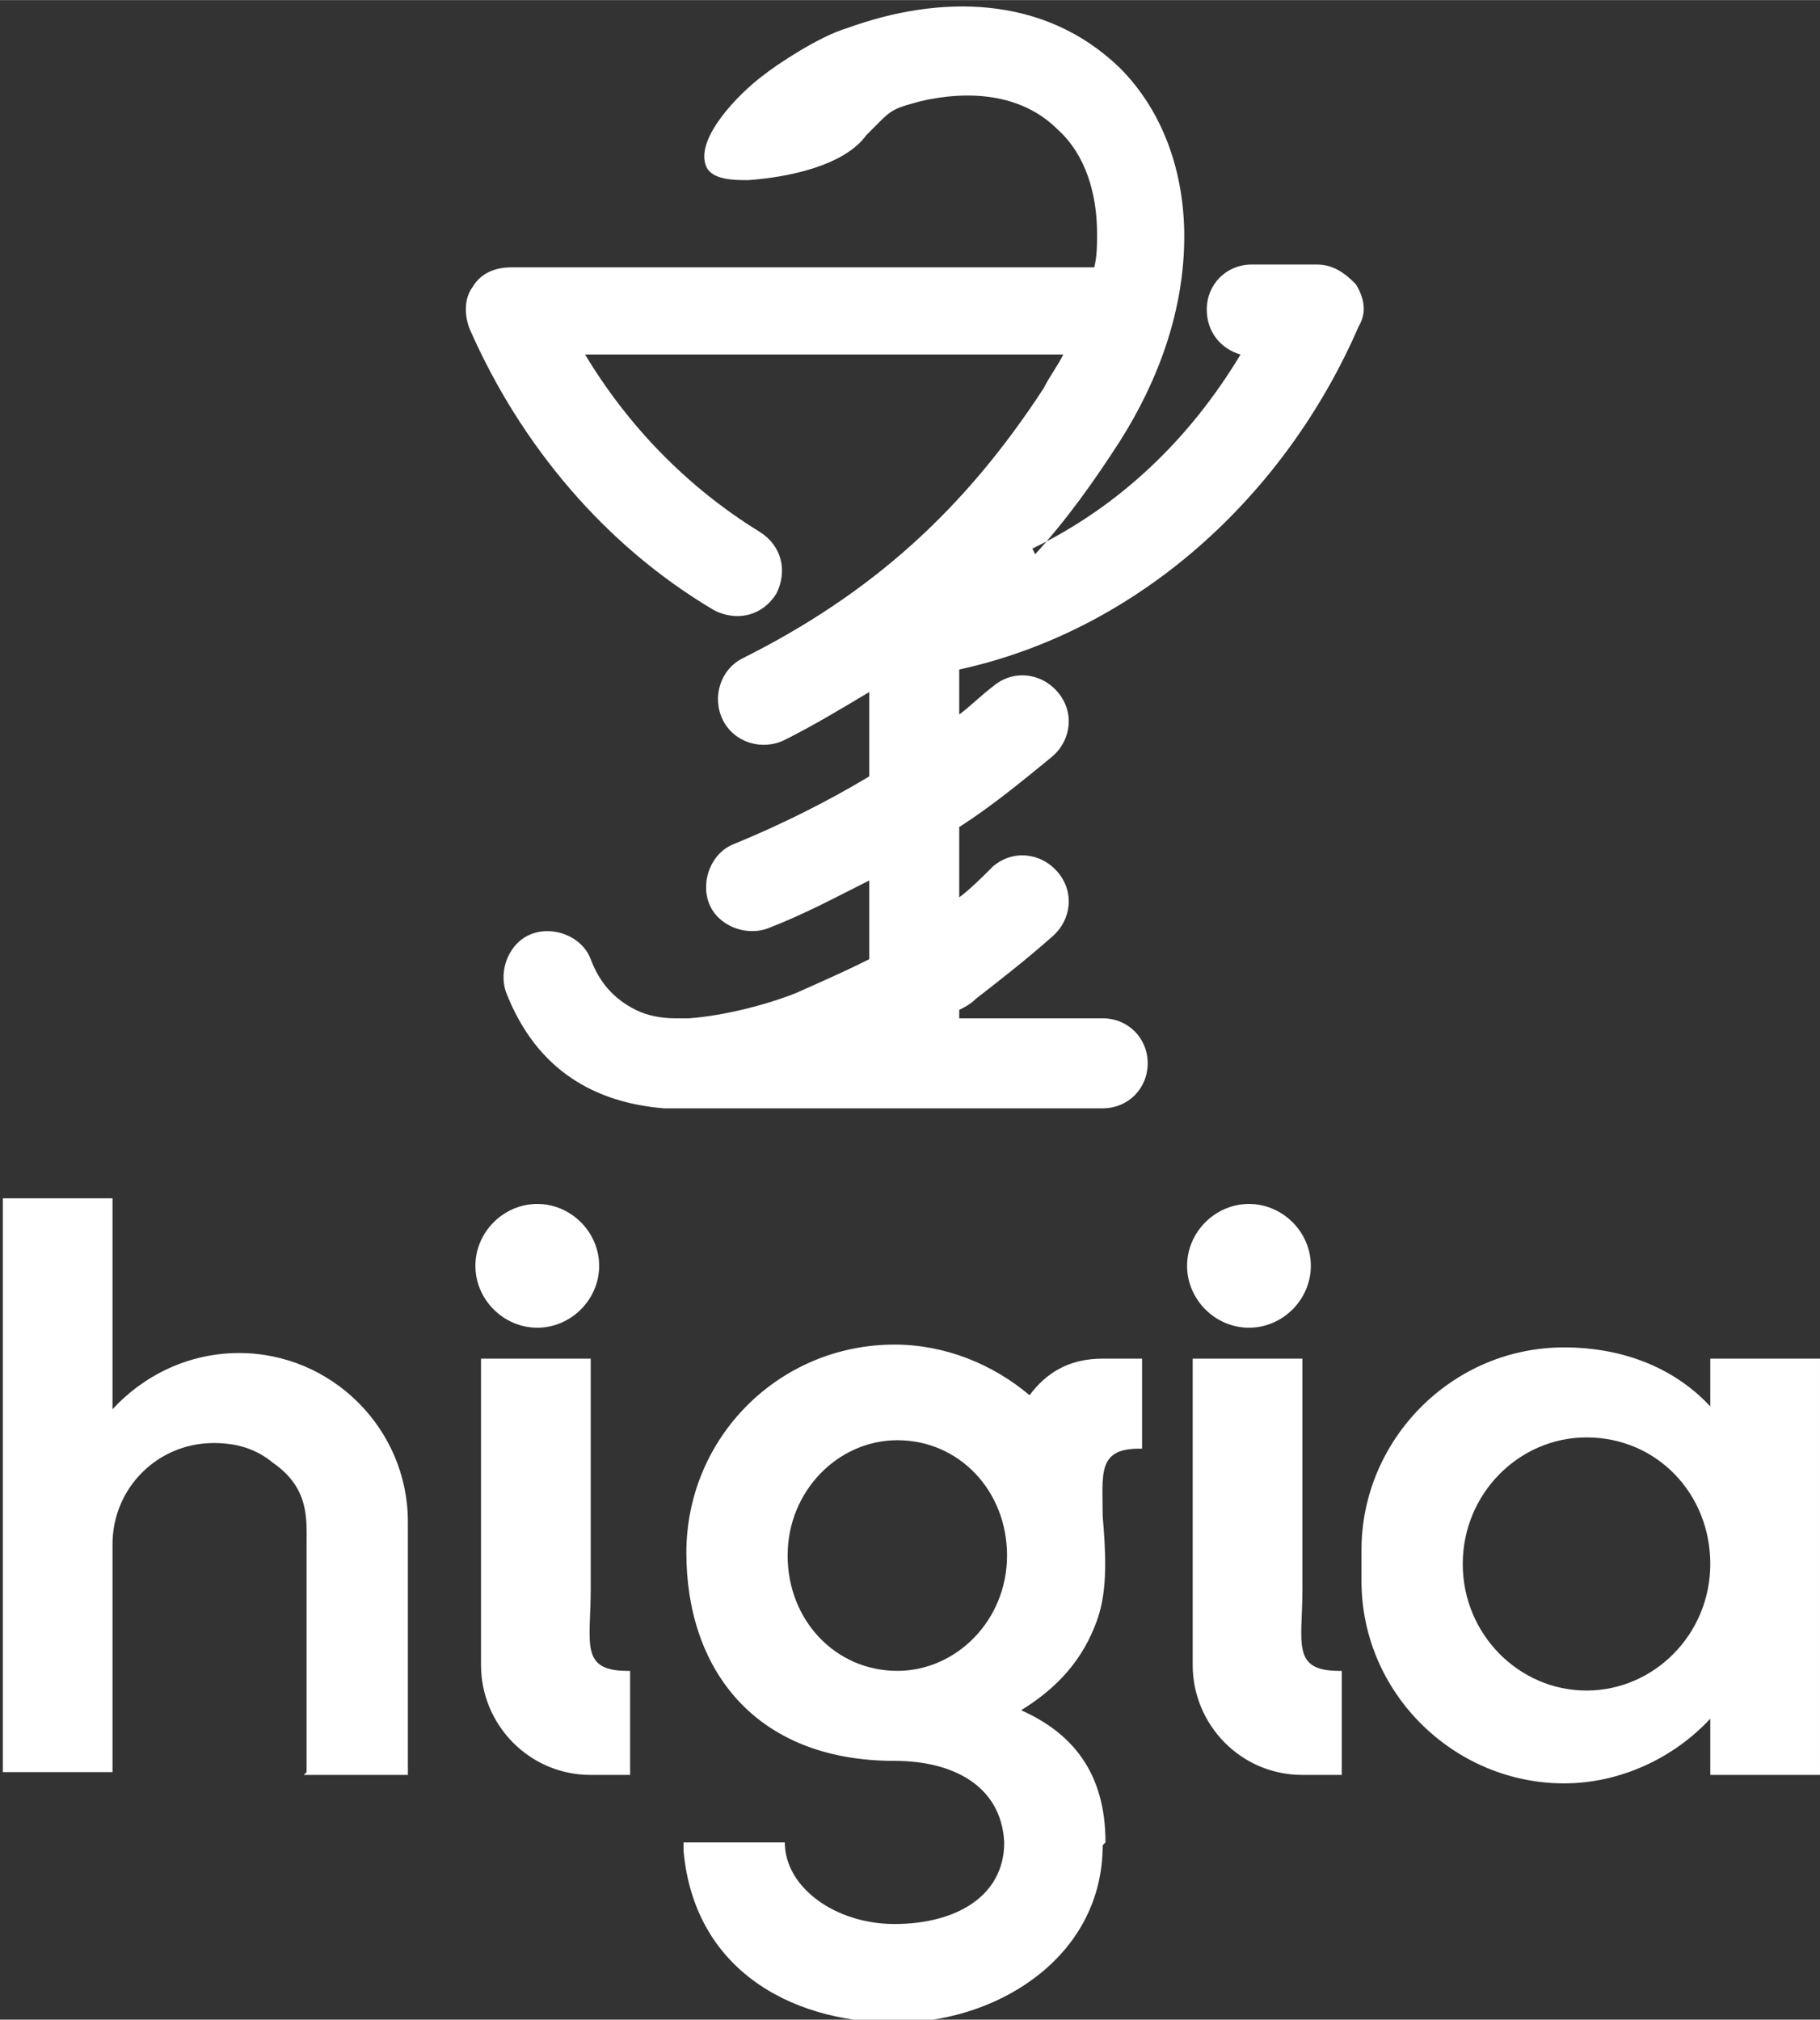 <?xml version="1.0" encoding="UTF-8"?>
<!DOCTYPE svg PUBLIC "-//W3C//DTD SVG 1.1//EN" "http://www.w3.org/Graphics/SVG/1.1/DTD/svg11.dtd">
<!-- Creator: CorelDRAW 2018 (64 Bit Versão de avaliação) -->
<svg xmlns="http://www.w3.org/2000/svg" xml:space="preserve" width="4.46mm" height="4.95mm" version="1.1" style="shape-rendering:geometricPrecision; text-rendering:geometricPrecision; image-rendering:optimizeQuality; fill-rule:evenodd; clip-rule:evenodd"
viewBox="0 0 6.47 7.18"
 xmlns:xlink="http://www.w3.org/1999/xlink">
 <rect x="0" y="0" width="6.47" height="7.18" fill="#333333" stroke="none"/>
 <defs>
  <style type="text/css">
   <![CDATA[
    .fil0 {fill:white}
   ]]>
  </style>
 </defs>
 <g id="Camada_x0020_1">
  <path class="fil0" d="M3.67 1.95c0.31,-0.15 0.56,-0.39 0.74,-0.69 -0.07,-0.02 -0.12,-0.08 -0.12,-0.16 0,-0.09 0.07,-0.16 0.16,-0.16l0.23 0c0.06,0 0.1,0.03 0.14,0.07 0.03,0.05 0.04,0.1 0.01,0.15 -0.26,0.6 -0.78,1.08 -1.42,1.22l0 0.16c0.04,-0.03 0.08,-0.07 0.12,-0.1 0.07,-0.06 0.17,-0.05 0.23,0.02 0.06,0.07 0.05,0.17 -0.02,0.23 -0.11,0.09 -0.22,0.18 -0.33,0.25l0 0.25c0.04,-0.03 0.08,-0.07 0.12,-0.11 0.07,-0.06 0.17,-0.05 0.23,0.02 0.06,0.07 0.05,0.17 -0.02,0.23 -0.09,0.08 -0.18,0.15 -0.27,0.22 -0.02,0.02 -0.04,0.03 -0.06,0.04l0 0.03 0.51 0c0.09,0 0.16,0.07 0.16,0.16 0,0.09 -0.07,0.16 -0.16,0.16l-1.53 0c-0.01,0 -0.02,-0 -0.03,-0 -0.24,-0.02 -0.45,-0.13 -0.56,-0.41 -0.03,-0.08 0.01,-0.18 0.09,-0.21 0.08,-0.03 0.18,0.01 0.21,0.09 0.03,0.08 0.08,0.14 0.16,0.18 0.04,0.02 0.09,0.03 0.14,0.03l0.05 0c0.13,-0.01 0.28,-0.05 0.38,-0.09 0.09,-0.04 0.18,-0.08 0.26,-0.12l0 -0.28c-0.12,0.06 -0.23,0.12 -0.36,0.17 -0.08,0.03 -0.18,-0.01 -0.21,-0.09 -0.03,-0.08 0.01,-0.18 0.09,-0.21 0.17,-0.07 0.33,-0.15 0.48,-0.24l0 -0.3c-0.1,0.06 -0.2,0.12 -0.3,0.17 -0.08,0.04 -0.18,0.01 -0.22,-0.07 -0.04,-0.08 -0.01,-0.18 0.07,-0.22 0.46,-0.23 0.79,-0.53 1.07,-0.96 0.02,-0.04 0.05,-0.08 0.07,-0.12l-1.7 0c0.15,0.25 0.36,0.47 0.62,0.63 0.08,0.05 0.1,0.14 0.06,0.22 -0.05,0.08 -0.14,0.1 -0.22,0.06 -0.39,-0.23 -0.69,-0.59 -0.87,-1 -0.02,-0.05 -0.02,-0.11 0.01,-0.15 0.03,-0.05 0.08,-0.07 0.14,-0.07l2.07 0c0.01,-0.04 0.01,-0.08 0.01,-0.12 -0,-0.14 -0.04,-0.28 -0.14,-0.37 -0.13,-0.13 -0.32,-0.14 -0.49,-0.1 -0.11,0.03 -0.1,0.03 -0.19,0.12 -0.08,0.11 -0.28,0.15 -0.42,0.16 -0.05,0 -0.13,-0 -0.15,-0.05 -0.04,-0.1 0.12,-0.26 0.2,-0.32 0.05,-0.04 0.2,-0.14 0.3,-0.17 0.33,-0.12 0.7,-0.12 0.97,0.14 0.16,0.16 0.23,0.38 0.23,0.6 0,0.26 -0.09,0.51 -0.23,0.73 -0.09,0.14 -0.19,0.28 -0.3,0.4zm-1.76 2.33c0.12,0 0.22,0.1 0.22,0.22 0,0.12 -0.1,0.22 -0.22,0.22 -0.12,0 -0.22,-0.1 -0.22,-0.22 0,-0.12 0.1,-0.22 0.22,-0.22zm0.19 1.38c0,-0.22 0,-0.44 0,-0.65 0,-0.06 0,-0.12 0,-0.18 -0.13,0 -0.26,0 -0.39,0 0,0.19 0,0.38 0,0.57 0,0.09 0,0.17 0,0.26 0,0.09 0,0.17 0,0.26 0,0.21 0.17,0.39 0.39,0.39 0.05,0 0.09,0 0.14,0 0,-0.12 0,-0.24 0,-0.37 -0,0 -0.01,0 -0.01,0 0,0 0,0 0,0 -0.17,-0 -0.13,-0.1 -0.13,-0.29zm4.37 0.65l-0.39 0 0 -0.2c-0.13,0.14 -0.32,0.23 -0.52,0.23l0 0c-0.39,0 -0.72,-0.32 -0.72,-0.72l0 -0.11c0,-0.39 0.32,-0.72 0.72,-0.72l0 0c0.22,0 0.4,0.08 0.52,0.21l0 -0.17 0.39 0 0 1.48zm-0.83 -1.2c0.25,0 0.44,0.2 0.44,0.45 0,0.25 -0.2,0.45 -0.44,0.45 -0.24,0 -0.44,-0.2 -0.44,-0.45 0,-0.25 0.2,-0.45 0.44,-0.45zm-1.2 -0.83c0.12,0 0.22,0.1 0.22,0.22 0,0.12 -0.1,0.22 -0.22,0.22 -0.12,0 -0.22,-0.1 -0.22,-0.22 0,-0.12 0.1,-0.22 0.22,-0.22zm0.19 1.38c0,-0.22 0,-0.44 0,-0.65 0,-0.06 0,-0.12 0,-0.18 -0.13,0 -0.26,0 -0.39,0 0,0.19 0,0.38 0,0.57 0,0.09 0,0.17 0,0.26 0,0.09 0,0.17 0,0.26 0,0.21 0.17,0.39 0.39,0.39 0.05,0 0.09,0 0.14,0 0,-0.12 0,-0.24 0,-0.37 -0,0 -0.01,0 -0.01,0 0,0 0,0 0,0 -0.17,-0 -0.13,-0.1 -0.13,-0.29zm-0.7 0.89c0,0 0,0 0,0 -0,-0.25 -0.12,-0.39 -0.3,-0.47 0.13,-0.08 0.22,-0.18 0.27,-0.32 0.04,-0.11 0.03,-0.25 0.02,-0.37 -0,-0.15 -0.02,-0.24 0.13,-0.24 0,0 0,0 0,0 0,0 0.01,0 0.01,0 0,-0.12 0,-0.2 0,-0.32 -0.05,0 -0.09,0 -0.14,0 -0.12,0 -0.2,0.05 -0.26,0.13 -0.13,-0.11 -0.3,-0.18 -0.48,-0.18 -0.41,0 -0.74,0.33 -0.74,0.74 0,0.41 0.24,0.74 0.74,0.74l0 0c0.21,-0 0.38,0.09 0.39,0.29 0,0.19 -0.17,0.29 -0.39,0.29 -0.21,0 -0.39,-0.13 -0.39,-0.29l-0.36 0c-0,0.01 -0,0.02 -0,0.03 0,0 0,0 0,0 0.04,0.44 0.41,0.62 0.78,0.61 0.35,-0.01 0.71,-0.24 0.71,-0.63zm-0.74 -1.43c0.22,0 0.39,0.18 0.39,0.41 0,0.23 -0.18,0.41 -0.39,0.41 -0.22,0 -0.39,-0.18 -0.39,-0.41 0,-0.23 0.18,-0.41 0.39,-0.41zm-2.11 1.19c0.12,0 0.25,0 0.37,0 0,-0.23 0,-0.46 0,-0.69 0,-0.05 0,-0.1 0,-0.15 0,-0.02 0,-0.04 0,-0.06 0,-0.33 -0.27,-0.6 -0.6,-0.6 0,0 0,0 0,0 -0.18,0 -0.34,0.08 -0.45,0.2 0,-0.25 0,-0.5 0,-0.75 -0.13,0 -0.26,0 -0.39,0 0,0.68 0,1.36 0,2.04 0.13,0 0.26,0 0.39,0 0,-0.23 0,-0.46 0,-0.69 0,-0.04 0,-0.08 0,-0.12 0,-0.2 0.16,-0.36 0.36,-0.36 0,0 0,0 0,0 0.08,0 0.15,0.02 0.21,0.07 0.13,0.09 0.12,0.2 0.12,0.29 0,0.27 0,0.54 0,0.81z"/>
 </g>
</svg>
